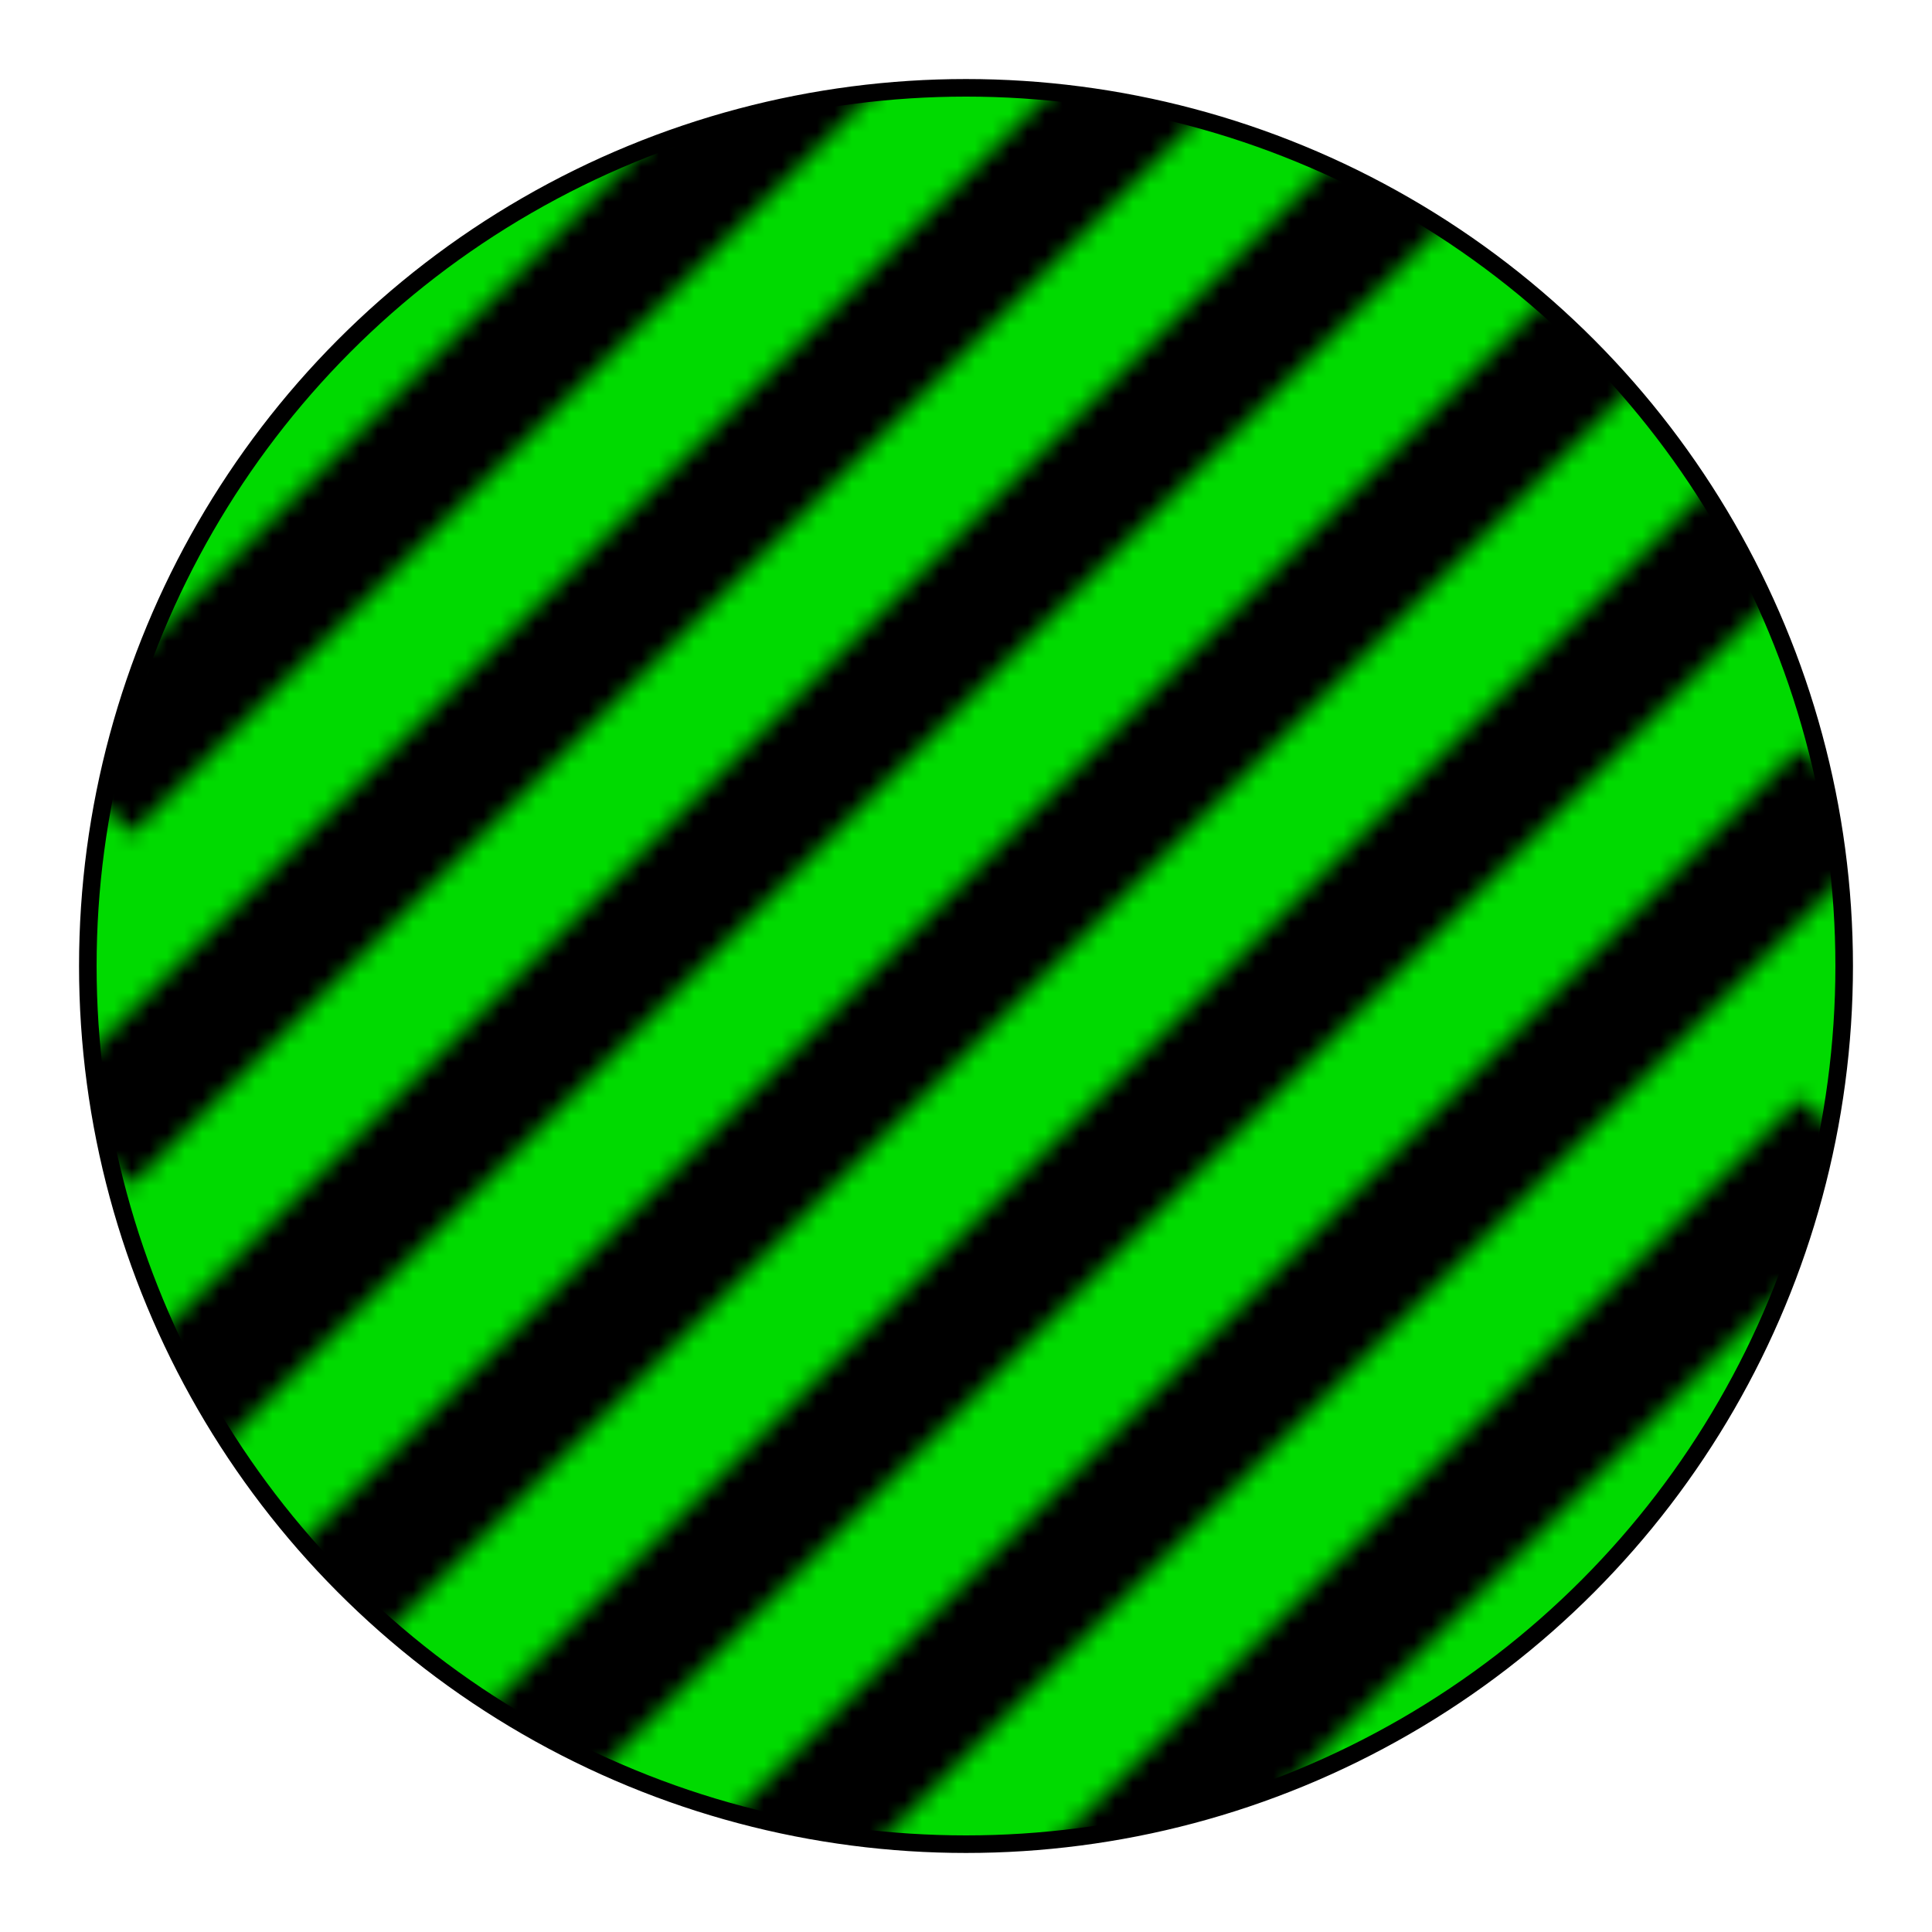 <?xml version="1.0" encoding="UTF-8"?>
<!DOCTYPE svg PUBLIC "-//W3C//DTD SVG 1.1//EN" "http://www.w3.org/Graphics/SVG/1.1/DTD/svg11.dtd">
 
<svg xmlns="http://www.w3.org/2000/svg"
     xmlns:xlink="http://www.w3.org/1999/xlink" xmlns:ev="http://www.w3.org/2001/xml-events"
     version="1.1" baseProfile="full"
     width="110" height="110">
     
     <defs>
     	<pattern id="stripes" patternUnits="userSpaceOnUse" width="105" height="105">
     		<rect x="5" y="5" width="100%" height="100%" fill="#00da00"/>
     		<path d="M5 45 L105 -55 Z" stroke="black" stroke-width="7"/>
     		<path d="M5 65 L105 -35 Z" stroke="black" stroke-width="7"/>
     		<path d="M5 85 L105 -15 Z" stroke="black" stroke-width="7"/>
     		<path d="M5 105 L105 5 Z" stroke="black" stroke-width="7"/>
     		<path d="M5 125 L105 25 Z" stroke="black" stroke-width="7"/>
     		<path d="M5 145 L105 45 Z" stroke="black" stroke-width="7"/>
     		<path d="M5 165 L105 65 Z" stroke="black" stroke-width="7"/>
     	</pattern>
     </defs>

	<circle cx="55" cy="55" r="50" fill="url(#stripes)" stroke="black"/>
</svg>
